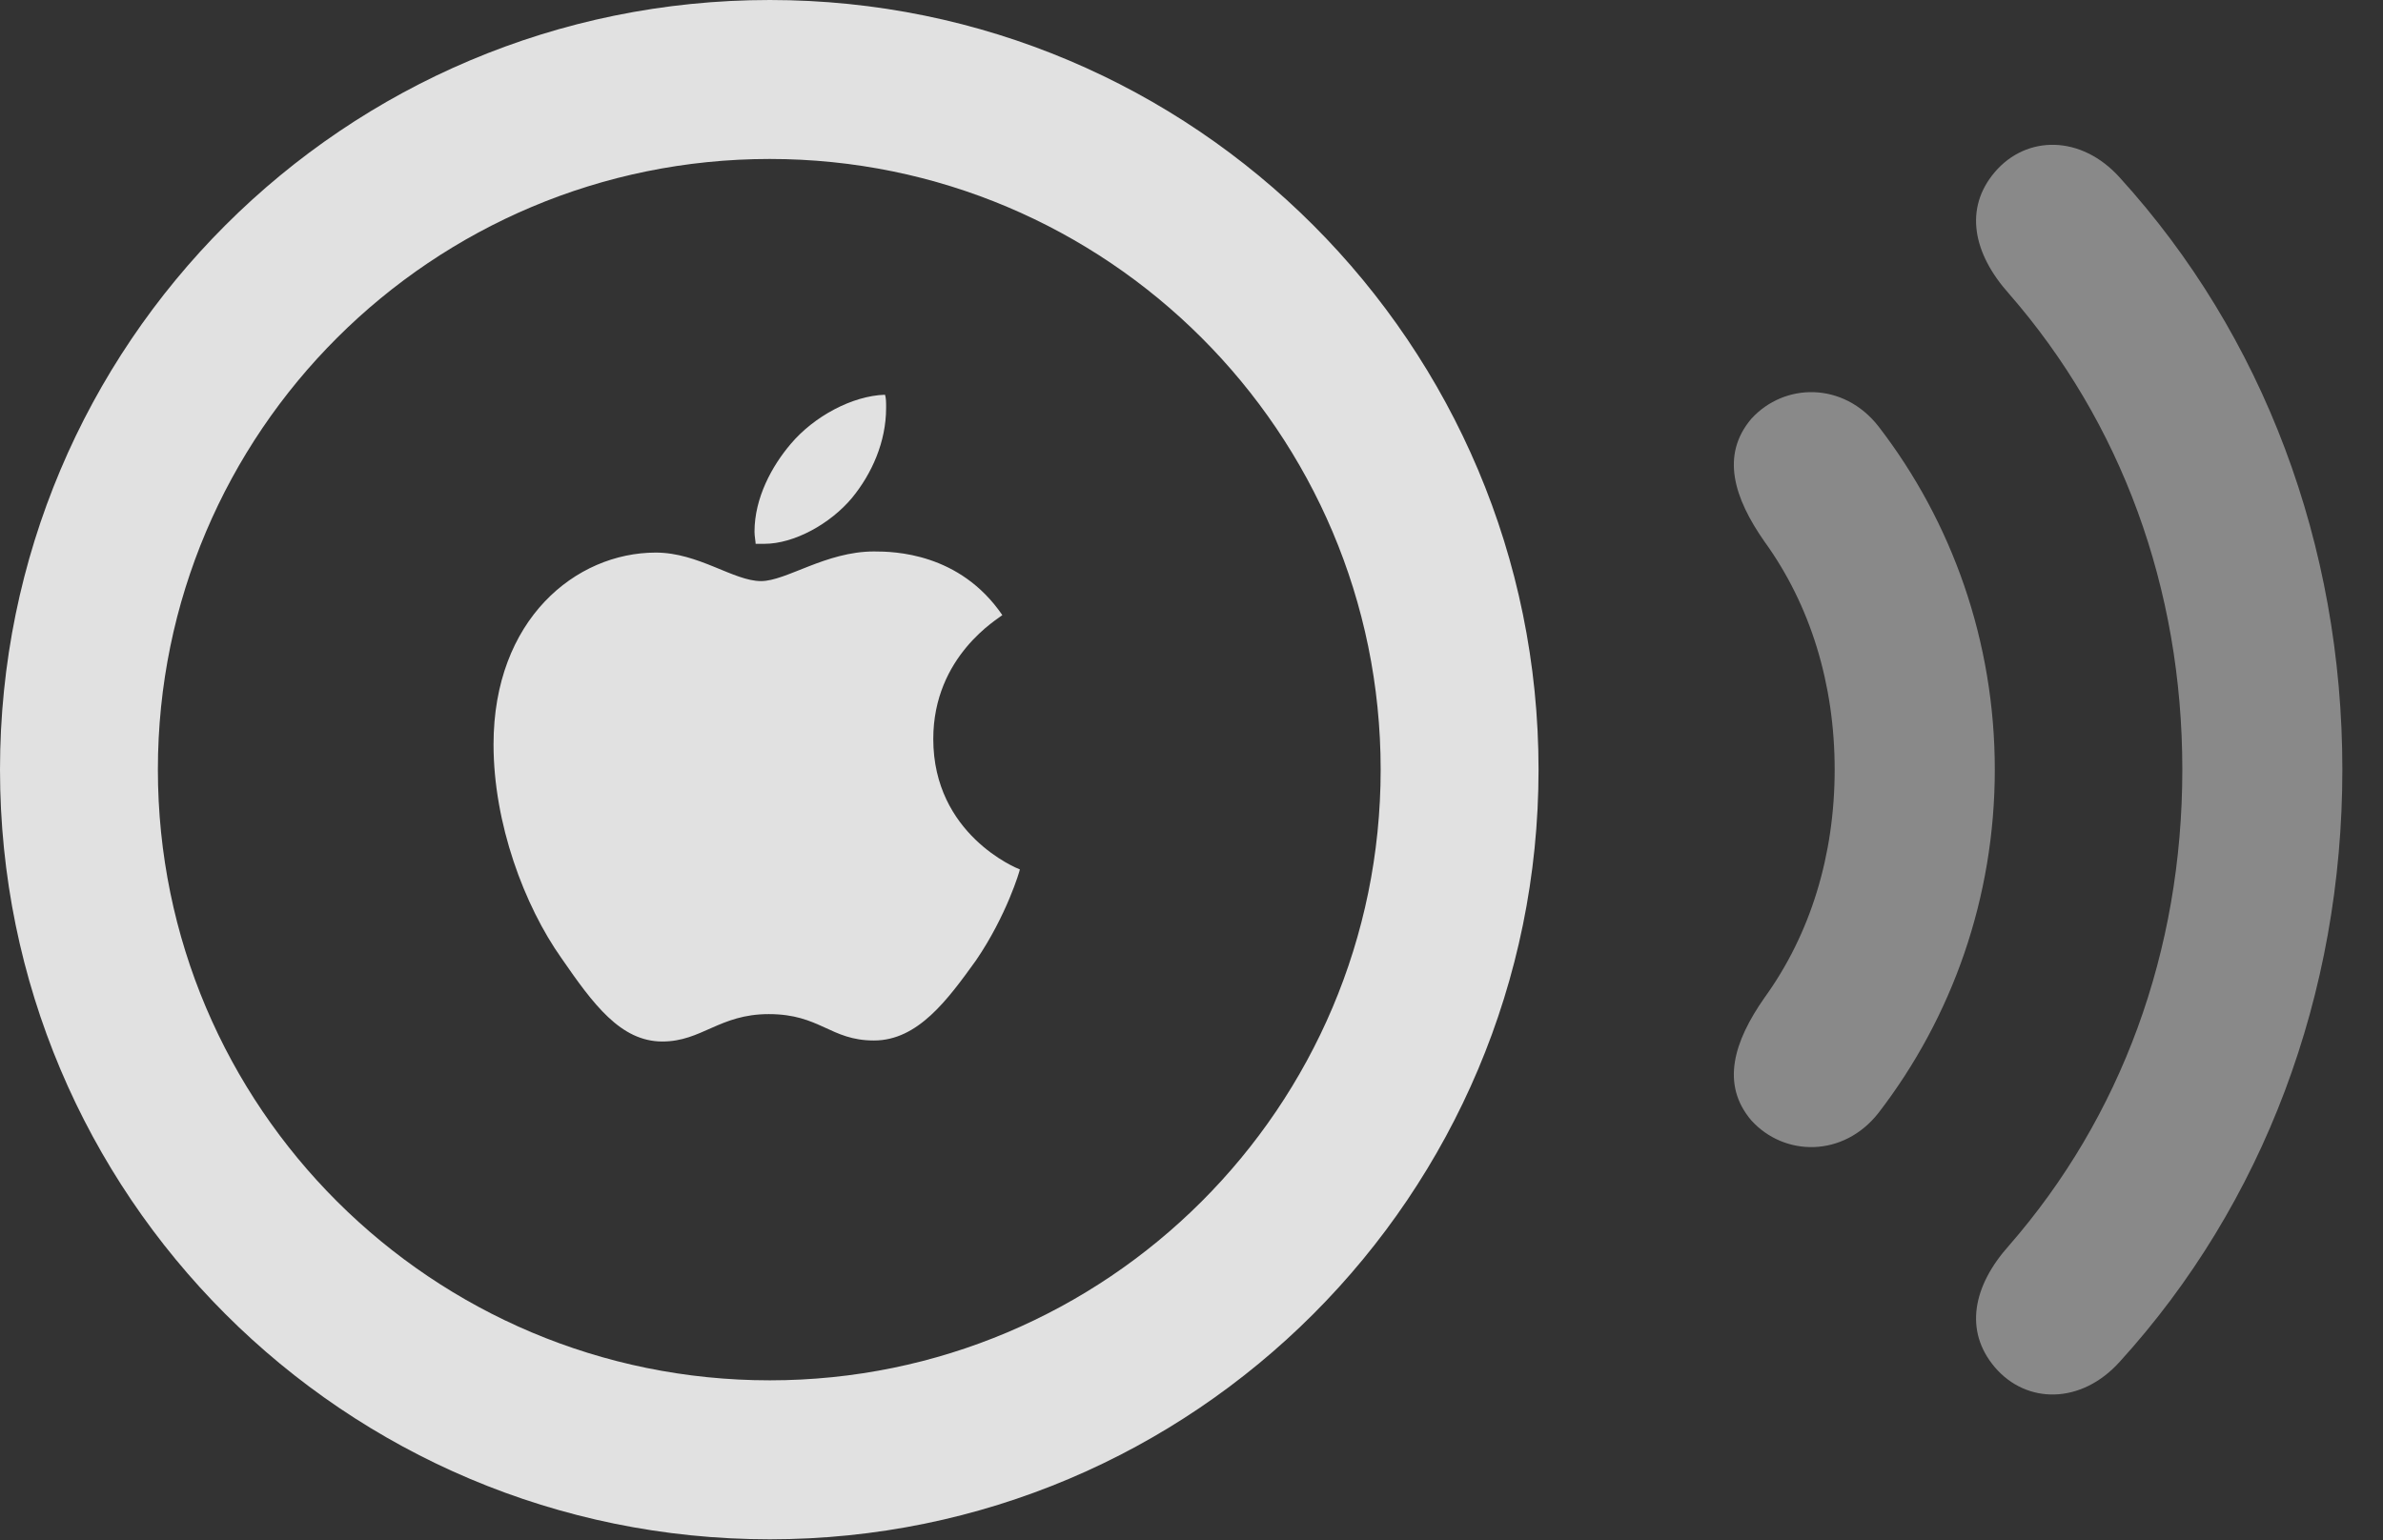 <?xml version="1.0" encoding="UTF-8"?>
<!--Generator: Apple Native CoreSVG 341-->
<!DOCTYPE svg
PUBLIC "-//W3C//DTD SVG 1.1//EN"
       "http://www.w3.org/Graphics/SVG/1.1/DTD/svg11.dtd">
<svg version="1.1" xmlns="http://www.w3.org/2000/svg" xmlns:xlink="http://www.w3.org/1999/xlink" viewBox="0 0 21.221 13.721">
 <rect x="0" y="0" width="21.221" height="13.721" fill="#333333" stroke="none"/>
 <g>
  <rect height="13.721" opacity="0" width="21.221" x="0" y="0"/>
  <path d="M17.764 12.178C18.047 12.51 18.535 12.51 18.877 12.129C20.156 10.723 20.859 8.857 20.859 6.855C20.859 4.854 20.156 2.988 18.877 1.582C18.535 1.201 18.047 1.201 17.764 1.533C17.49 1.855 17.568 2.256 17.891 2.617C18.887 3.76 19.434 5.234 19.434 6.855C19.434 8.477 18.887 9.951 17.891 11.094C17.568 11.455 17.49 11.855 17.764 12.178Z" fill="white" fill-opacity="0.425"/>
  <path d="M15.596 9.98C15.889 10.303 16.416 10.312 16.729 9.912C17.383 9.062 17.764 7.998 17.764 6.855C17.764 5.713 17.383 4.648 16.729 3.799C16.416 3.398 15.889 3.408 15.596 3.73C15.322 4.053 15.44 4.434 15.713 4.824C16.123 5.391 16.338 6.094 16.338 6.855C16.338 7.617 16.123 8.32 15.713 8.887C15.44 9.277 15.322 9.658 15.596 9.98Z" fill="white" fill-opacity="0.425"/>
  <path d="M6.855 13.711C10.635 13.711 13.701 10.645 13.701 6.855C13.701 3.066 10.635 0 6.855 0C3.066 0 0 3.066 0 6.855C0 10.645 3.066 13.711 6.855 13.711ZM6.855 12.295C3.848 12.295 1.406 9.863 1.406 6.855C1.406 3.848 3.848 1.416 6.855 1.416C9.854 1.416 12.295 3.848 12.295 6.855C12.295 9.863 9.854 12.295 6.855 12.295ZM6.846 9.033C7.305 9.033 7.393 9.268 7.783 9.268C8.174 9.268 8.438 8.906 8.691 8.555C8.965 8.154 9.082 7.754 9.082 7.744C9.053 7.734 8.311 7.432 8.311 6.582C8.311 5.84 8.896 5.508 8.926 5.479C8.545 4.922 7.959 4.912 7.783 4.912C7.354 4.912 7.002 5.176 6.777 5.176C6.533 5.176 6.221 4.922 5.84 4.922C5.127 4.922 4.395 5.518 4.395 6.631C4.395 7.334 4.668 8.066 5 8.535C5.283 8.945 5.527 9.277 5.898 9.277C6.25 9.277 6.406 9.033 6.846 9.033ZM7.588 4.434C7.764 4.219 7.891 3.936 7.891 3.633C7.891 3.584 7.891 3.545 7.881 3.516C7.588 3.525 7.246 3.711 7.041 3.955C6.875 4.15 6.719 4.434 6.719 4.736C6.719 4.775 6.729 4.824 6.729 4.844C6.748 4.844 6.777 4.844 6.807 4.844C7.07 4.844 7.393 4.668 7.588 4.434Z" fill="white" fill-opacity="0.85"/>
 </g>
</svg>
